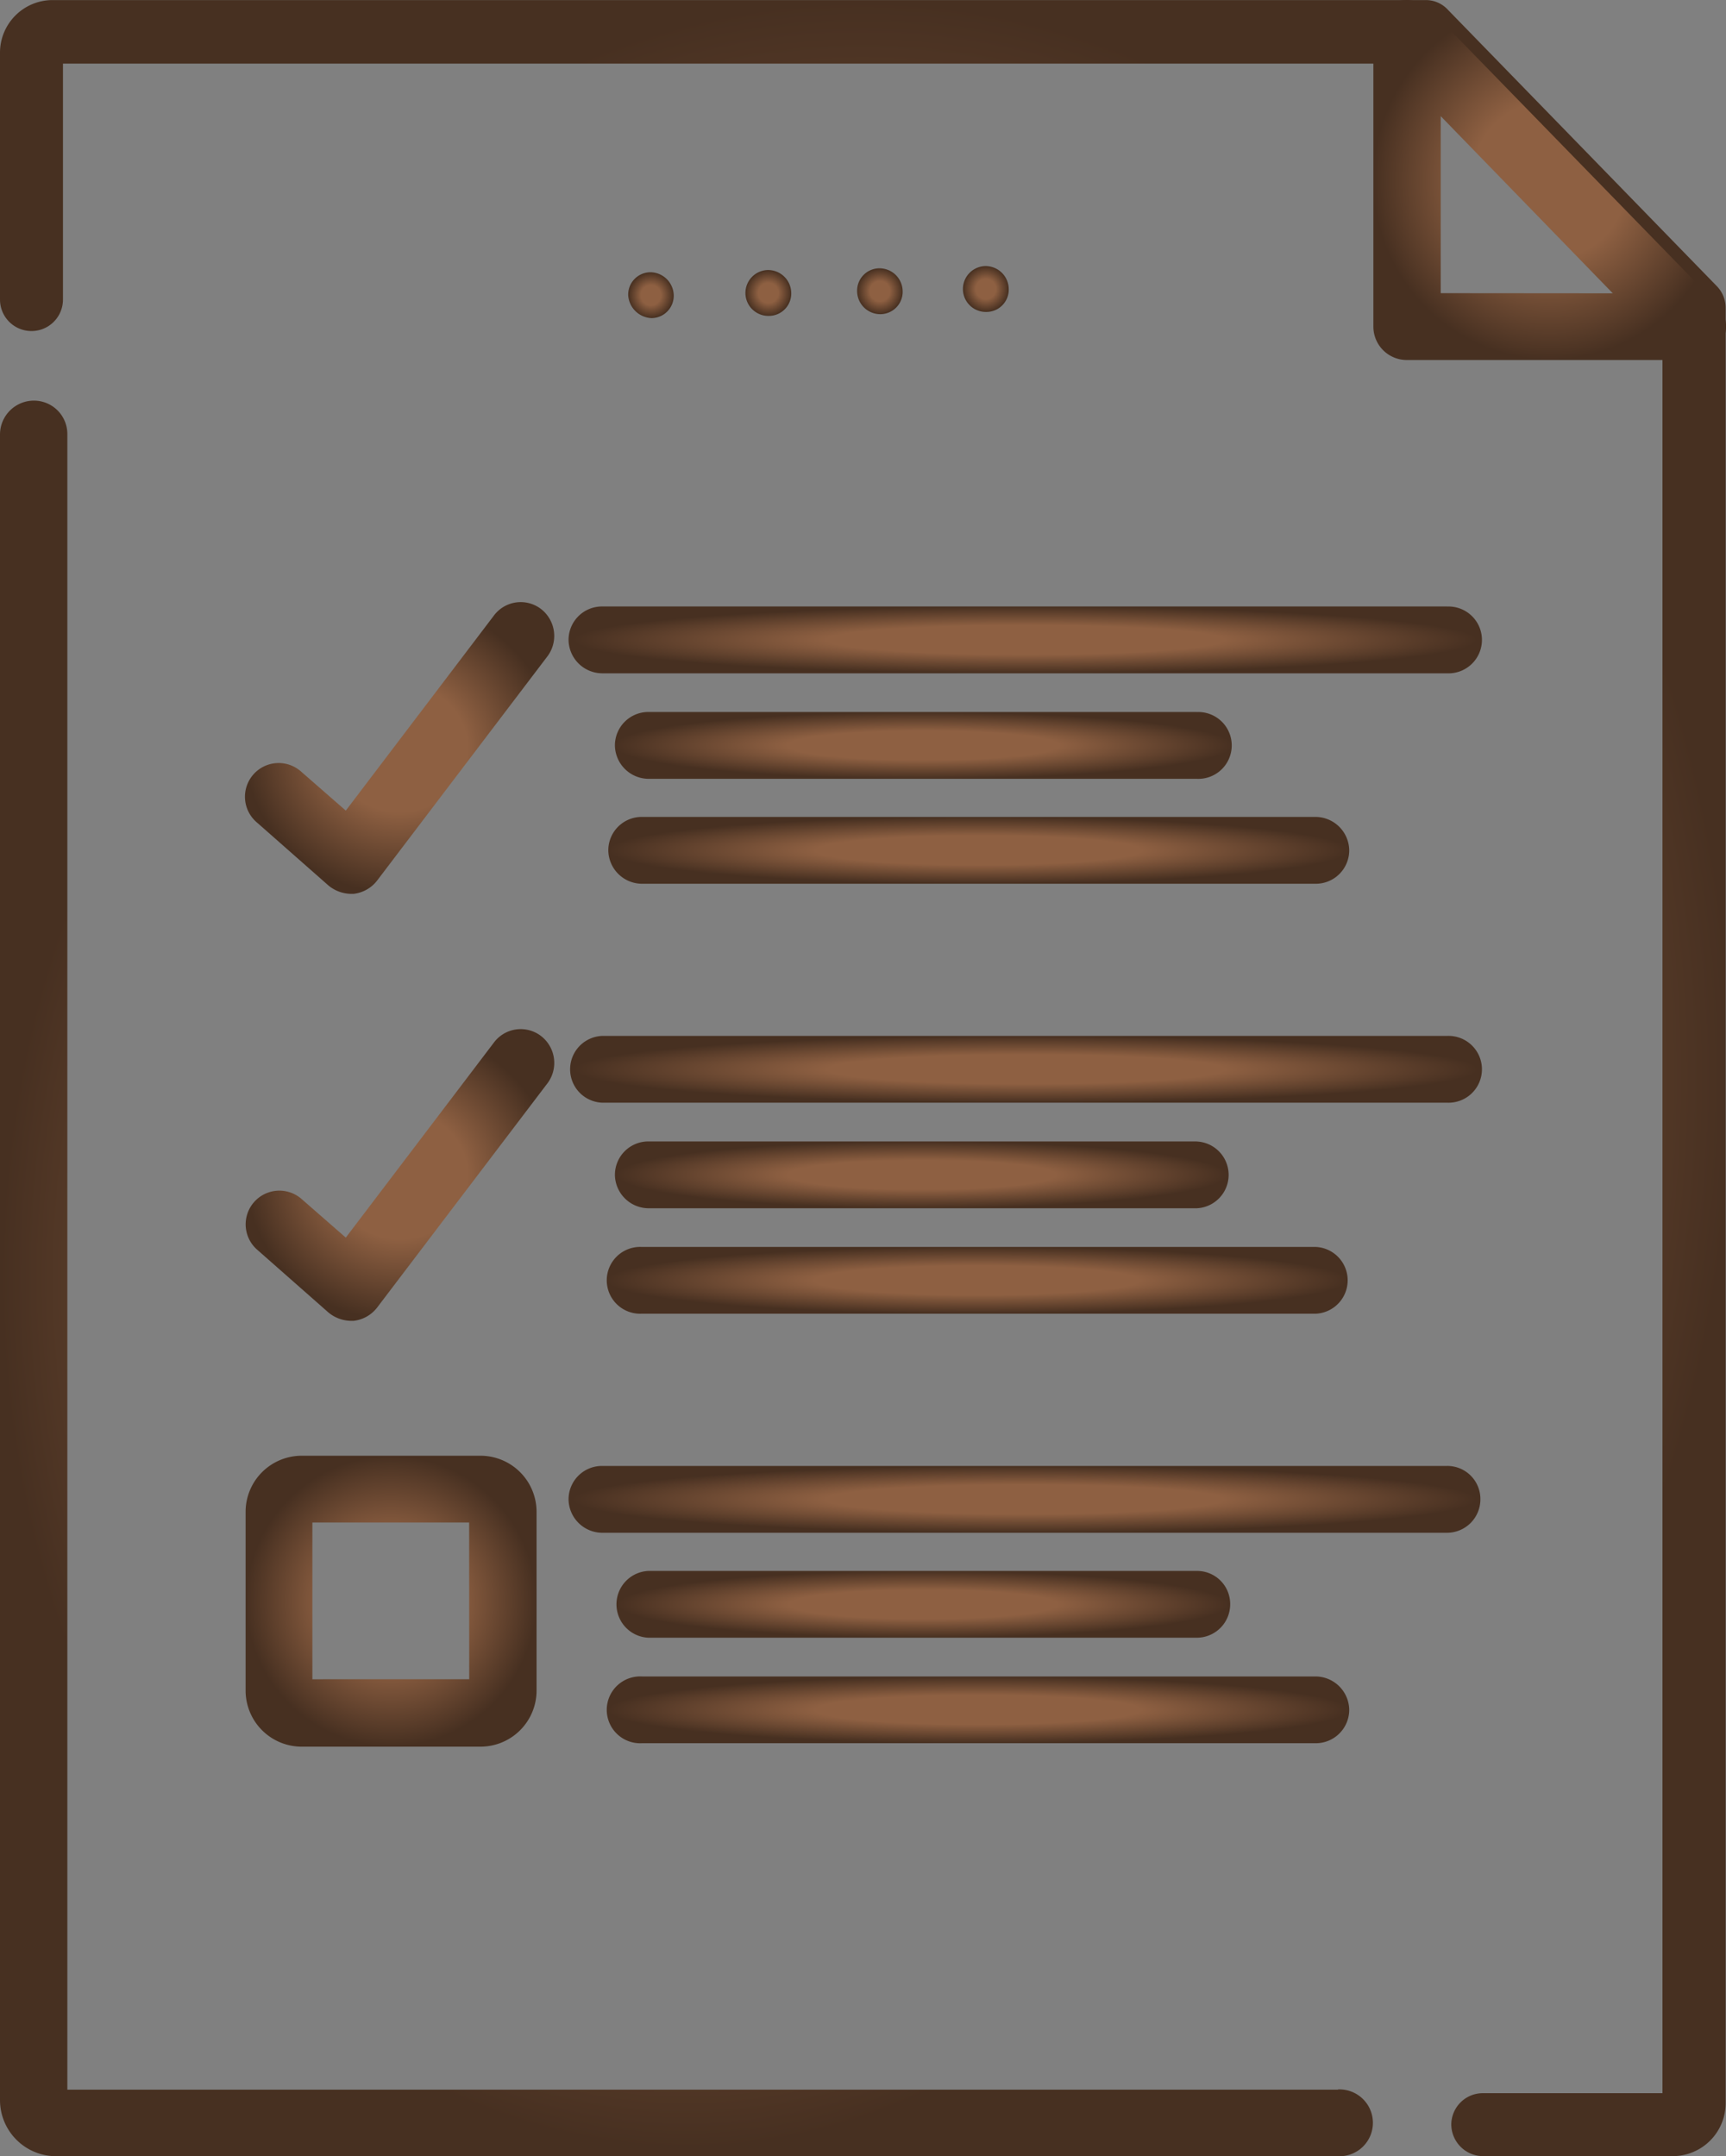 <svg xmlns="http://www.w3.org/2000/svg" xmlns:xlink="http://www.w3.org/1999/xlink" width="24.013" height="30" viewBox="0 0 24.013 30"><rect x="0" y="0" width="24.013" height="30" fill="#808080" stroke="none"/><defs><radialGradient id="a" cx="0.5" cy="0.5" r="0.5" gradientUnits="objectBoundingBox"><stop offset="0" stop-color="#fff"/><stop offset="0" stop-color="#ebe3de"/><stop offset="0" stop-color="#8e6042"/><stop offset="0.438" stop-color="#8e6042"/><stop offset="1" stop-color="#473021"/></radialGradient></defs><g transform="translate(0 0.016)"><g transform="translate(0 5.558)"><path d="M18.614,117.2H.937V94.165A.465.465,0,0,0,.472,93.7.472.472,0,0,0,0,94.165v23.181a.781.781,0,0,0,.78.78H18.614a.465.465,0,1,0,0-.929Z" transform="translate(0 -93.7)" fill="url(#a)"/></g><g transform="translate(0 -0.015)"><g transform="translate(0 0)"><path d="M23.886,3.981,20.143.134A.416.416,0,0,0,19.831,0H.735A.732.732,0,0,0,0,.735V4.167a.438.438,0,0,0,.876,0V.884H19.638l3.491,3.587V29.122h-2.5a.439.439,0,0,0-.438.438.444.444,0,0,0,.438.438h2.644a.737.737,0,0,0,.735-.735V4.286A.433.433,0,0,0,23.886,3.981Z" transform="translate(0 0)" fill="url(#a)"/></g></g><g transform="translate(19.107 -0.017)"><g transform="translate(0 0)"><path d="M265.772,4.205,261.8.127a.474.474,0,0,0-.512-.11A.461.461,0,0,0,261,.449V4.528a.465.465,0,0,0,.465.465h3.969a.473.473,0,0,0,.433-.283A.448.448,0,0,0,265.772,4.205Zm-3.835-.142V1.6l2.394,2.465Z" transform="translate(-261 0.017)" fill="url(#a)"/></g></g><g transform="translate(3.411 8.361)"><path d="M47.438,113.87a.465.465,0,0,0-.654.087l-2.063,2.717-.622-.543a.469.469,0,1,0-.614.709l.992.874a.5.5,0,0,0,.307.118h.047a.481.481,0,0,0,.323-.181l2.362-3.11A.474.474,0,0,0,47.438,113.87Z" transform="translate(-43.321 -113.773)" fill="url(#a)"/></g><g transform="translate(7.91 8.422)"><path d="M131.021,113.8H119.265a.465.465,0,0,0-.465.465.471.471,0,0,0,.465.465h11.756a.465.465,0,1,0,0-.929Z" transform="translate(-118.8 -113.8)" fill="url(#a)"/></g><g transform="translate(8.555 9.89)"><path d="M126.895,133.6h-7.63a.465.465,0,0,0-.465.465.471.471,0,0,0,.465.465h7.63a.465.465,0,1,0,0-.929Z" transform="translate(-118.8 -133.6)" fill="url(#a)"/></g><g transform="translate(8.463 11.35)"><path d="M128.643,153.3h-9.378a.465.465,0,0,0-.465.465.471.471,0,0,0,.465.465h9.378a.465.465,0,0,0,.465-.465A.471.471,0,0,0,128.643,153.3Z" transform="translate(-118.8 -153.3)" fill="url(#a)"/></g><g transform="translate(3.411 14.302)"><path d="M47.438,194.57a.465.465,0,0,0-.654.087l-2.063,2.717-.622-.543a.469.469,0,0,0-.614.709l.992.874a.5.5,0,0,0,.307.118h.047a.481.481,0,0,0,.323-.181l2.362-3.11A.473.473,0,0,0,47.438,194.57Z" transform="translate(-43.321 -194.473)" fill="url(#a)"/></g><g transform="translate(7.91 14.397)"><path d="M131.021,194.4H119.265a.465.465,0,0,0,0,.929h11.756a.465.465,0,1,0,0-.929Z" transform="translate(-118.8 -194.4)" fill="url(#a)"/></g><g transform="translate(8.555 15.865)"><path d="M126.895,214.2h-7.63a.465.465,0,0,0-.465.465.471.471,0,0,0,.465.465h7.63a.465.465,0,0,0,0-.929Z" transform="translate(-118.8 -214.2)" fill="url(#a)"/></g><g transform="translate(8.463 17.333)"><path d="M128.643,234h-9.378a.465.465,0,1,0,0,.929h9.378a.465.465,0,0,0,0-.929Z" transform="translate(-118.8 -234)" fill="url(#a)"/></g><g transform="translate(7.91 20.38)"><path d="M131.021,275.1H119.265a.465.465,0,0,0-.465.465.471.471,0,0,0,.465.465h11.756a.465.465,0,0,0,.465-.465A.46.46,0,0,0,131.021,275.1Z" transform="translate(-118.8 -275.1)" fill="url(#a)"/></g><g transform="translate(8.555 21.841)"><path d="M126.895,294.8h-7.63a.465.465,0,0,0,0,.929h7.63a.465.465,0,0,0,.465-.465A.46.46,0,0,0,126.895,294.8Z" transform="translate(-118.8 -294.8)" fill="url(#a)"/></g><g transform="translate(8.463 23.309)"><path d="M128.643,314.6h-9.378a.465.465,0,1,0,0,.929h9.378a.465.465,0,0,0,.465-.465A.471.471,0,0,0,128.643,314.6Z" transform="translate(-118.8 -314.6)" fill="url(#a)"/></g><g transform="translate(3.417 20.238)"><path d="M46.668,275.1H44.18a.781.781,0,0,0-.78.78v2.488a.781.781,0,0,0,.78.78h2.488a.781.781,0,0,0,.78-.78V275.88A.781.781,0,0,0,46.668,275.1Zm-.157,3.11H44.329v-2.181H46.51Z" transform="translate(-43.4 -275.1)" fill="url(#a)"/></g><path d="M52.719,48.738a.311.311,0,0,0,.307-.323A.328.328,0,0,0,52.7,48.1a.311.311,0,0,0-.307.323A.34.34,0,0,0,52.719,48.738Z" transform="translate(-43.653 -44.328)" fill="url(#a)"/><path d="M75.619,48.338a.311.311,0,0,0,.307-.323A.323.323,0,0,0,75.6,47.7a.319.319,0,0,0,.016.638Z" transform="translate(-64.918 -43.959)" fill="url(#a)"/><path d="M96.519,48.038a.311.311,0,0,0,.307-.323A.323.323,0,0,0,96.5,47.4a.311.311,0,0,0-.307.323A.322.322,0,0,0,96.519,48.038Z" transform="translate(-84.268 -43.683)" fill="url(#a)"/><path d="M116.419,47.638a.311.311,0,0,0,.307-.323A.323.323,0,0,0,116.4,47a.319.319,0,0,0,.016.638Z" transform="translate(-102.692 -43.314)" fill="url(#a)"/></g></svg>